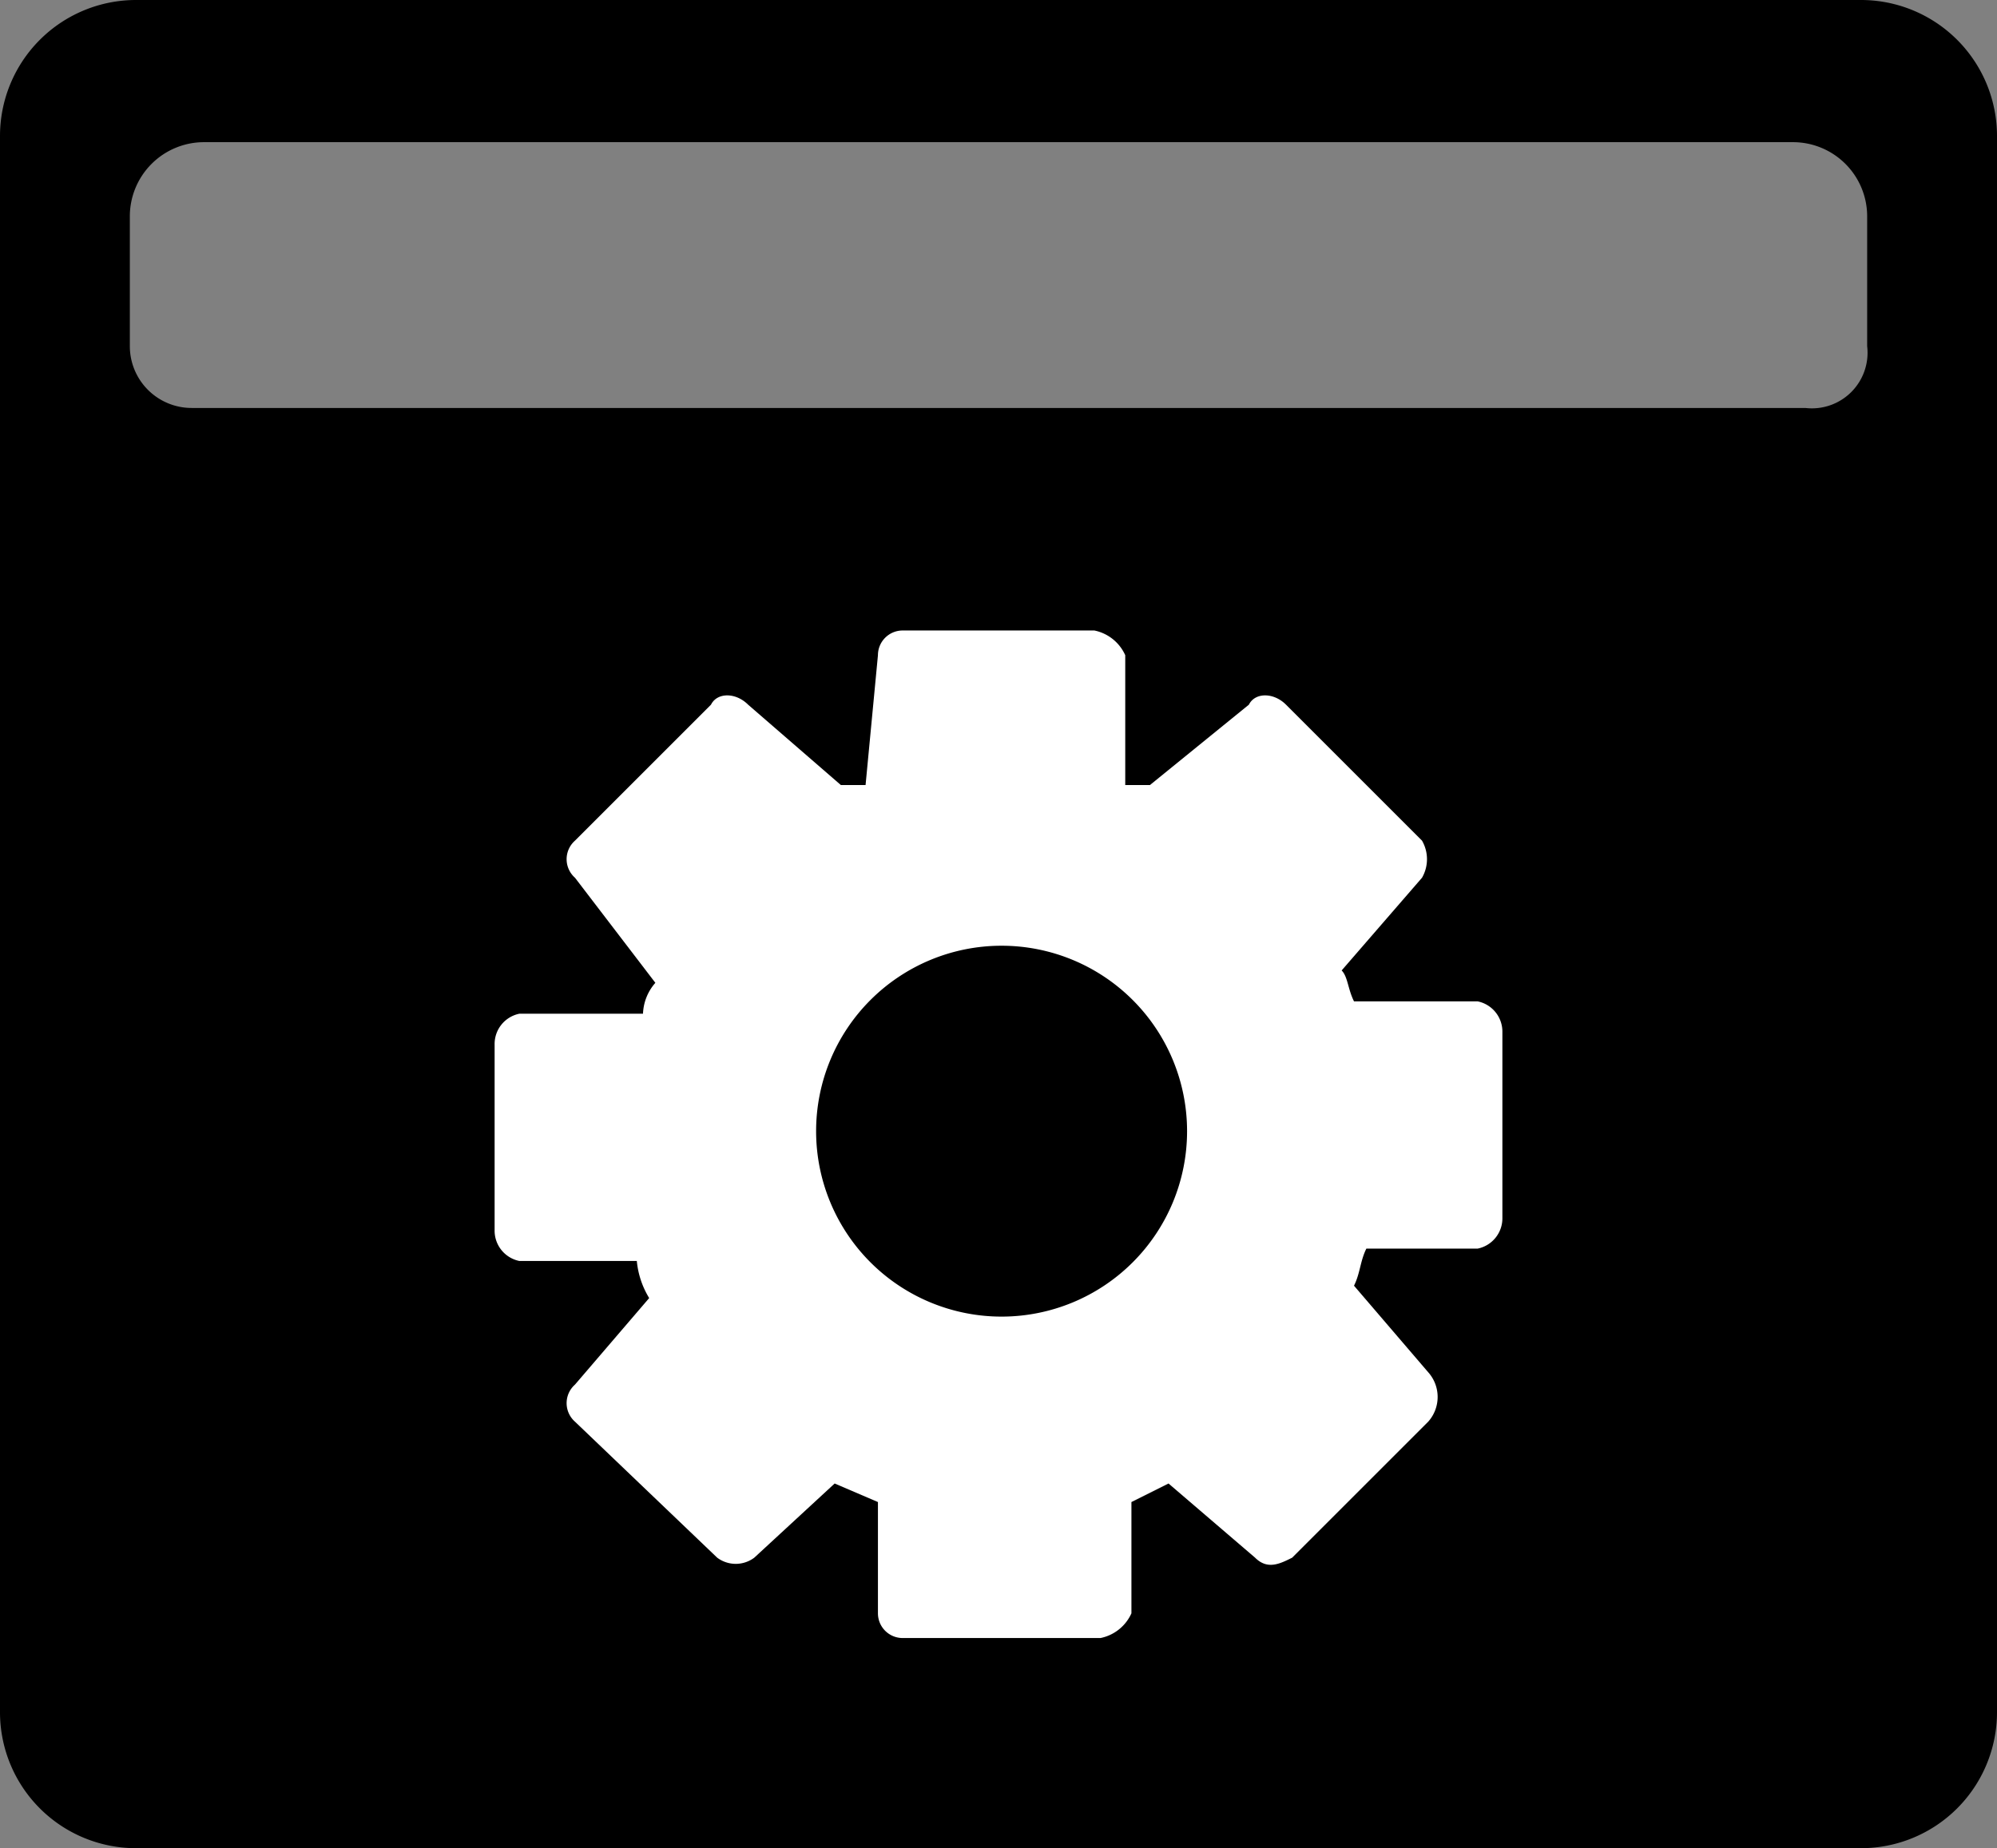 <svg xmlns="http://www.w3.org/2000/svg" viewBox="0 0 32.3 29.9"><rect x="0" y="0" width="32.3" height="29.9" fill="#808080" stroke="none"/><defs><style>.cls-1{fill:#fff;}</style></defs><g id="Layer_2" data-name="Layer 2"><g id="Layer_3" data-name="Layer 3"><path d="M30.1,0H2.2A2.2,2.2,0,0,0,0,2.2V27.7a2.2,2.2,0,0,0,2.2,2.2H30.1a2.2,2.2,0,0,0,2.2-2.2V2.2A2.2,2.2,0,0,0,30.1,0Zm-.9,6.6H3.1a1,1,0,0,1-1-1V3.5A1.2,1.2,0,0,1,3.3,2.3H29a1.2,1.2,0,0,1,1.2,1.2V5.6A.9.9,0,0,1,29.2,6.6Z"/><path class="cls-1" d="M23.1,23l-2.2,2.2c-.2.1-.4.2-.6,0L18.9,24l-.6.3v1.8a.7.7,0,0,1-.5.4H14.6a.4.4,0,0,1-.4-.4V24.3l-.7-.3-1.3,1.2a.5.5,0,0,1-.6,0L9.3,23a.4.4,0,0,1,0-.6L10.5,21a1.4,1.4,0,0,1-.2-.6H8.4a.5.5,0,0,1-.4-.5v-3a.5.5,0,0,1,.4-.5h2a.8.8,0,0,1,.2-.5L9.3,14.2a.4.4,0,0,1,0-.6l2.2-2.2c.1-.2.4-.2.6,0l1.5,1.3H14l.2-2.1a.4.4,0,0,1,.4-.4h3.1a.7.7,0,0,1,.5.4v2.1h.4l1.6-1.3c.1-.2.4-.2.6,0l2.2,2.2a.6.6,0,0,1,0,.6l-1.3,1.5c.1.1.1.3.2.5h2a.5.5,0,0,1,.4.5v3a.5.5,0,0,1-.4.5H22.1c-.1.2-.1.4-.2.6l1.2,1.4A.6.6,0,0,1,23.1,23Z"/><path d="M16.2,15.3a3,3,0,1,0,3,3A3,3,0,0,0,16.2,15.3Z"/></g></g></svg>